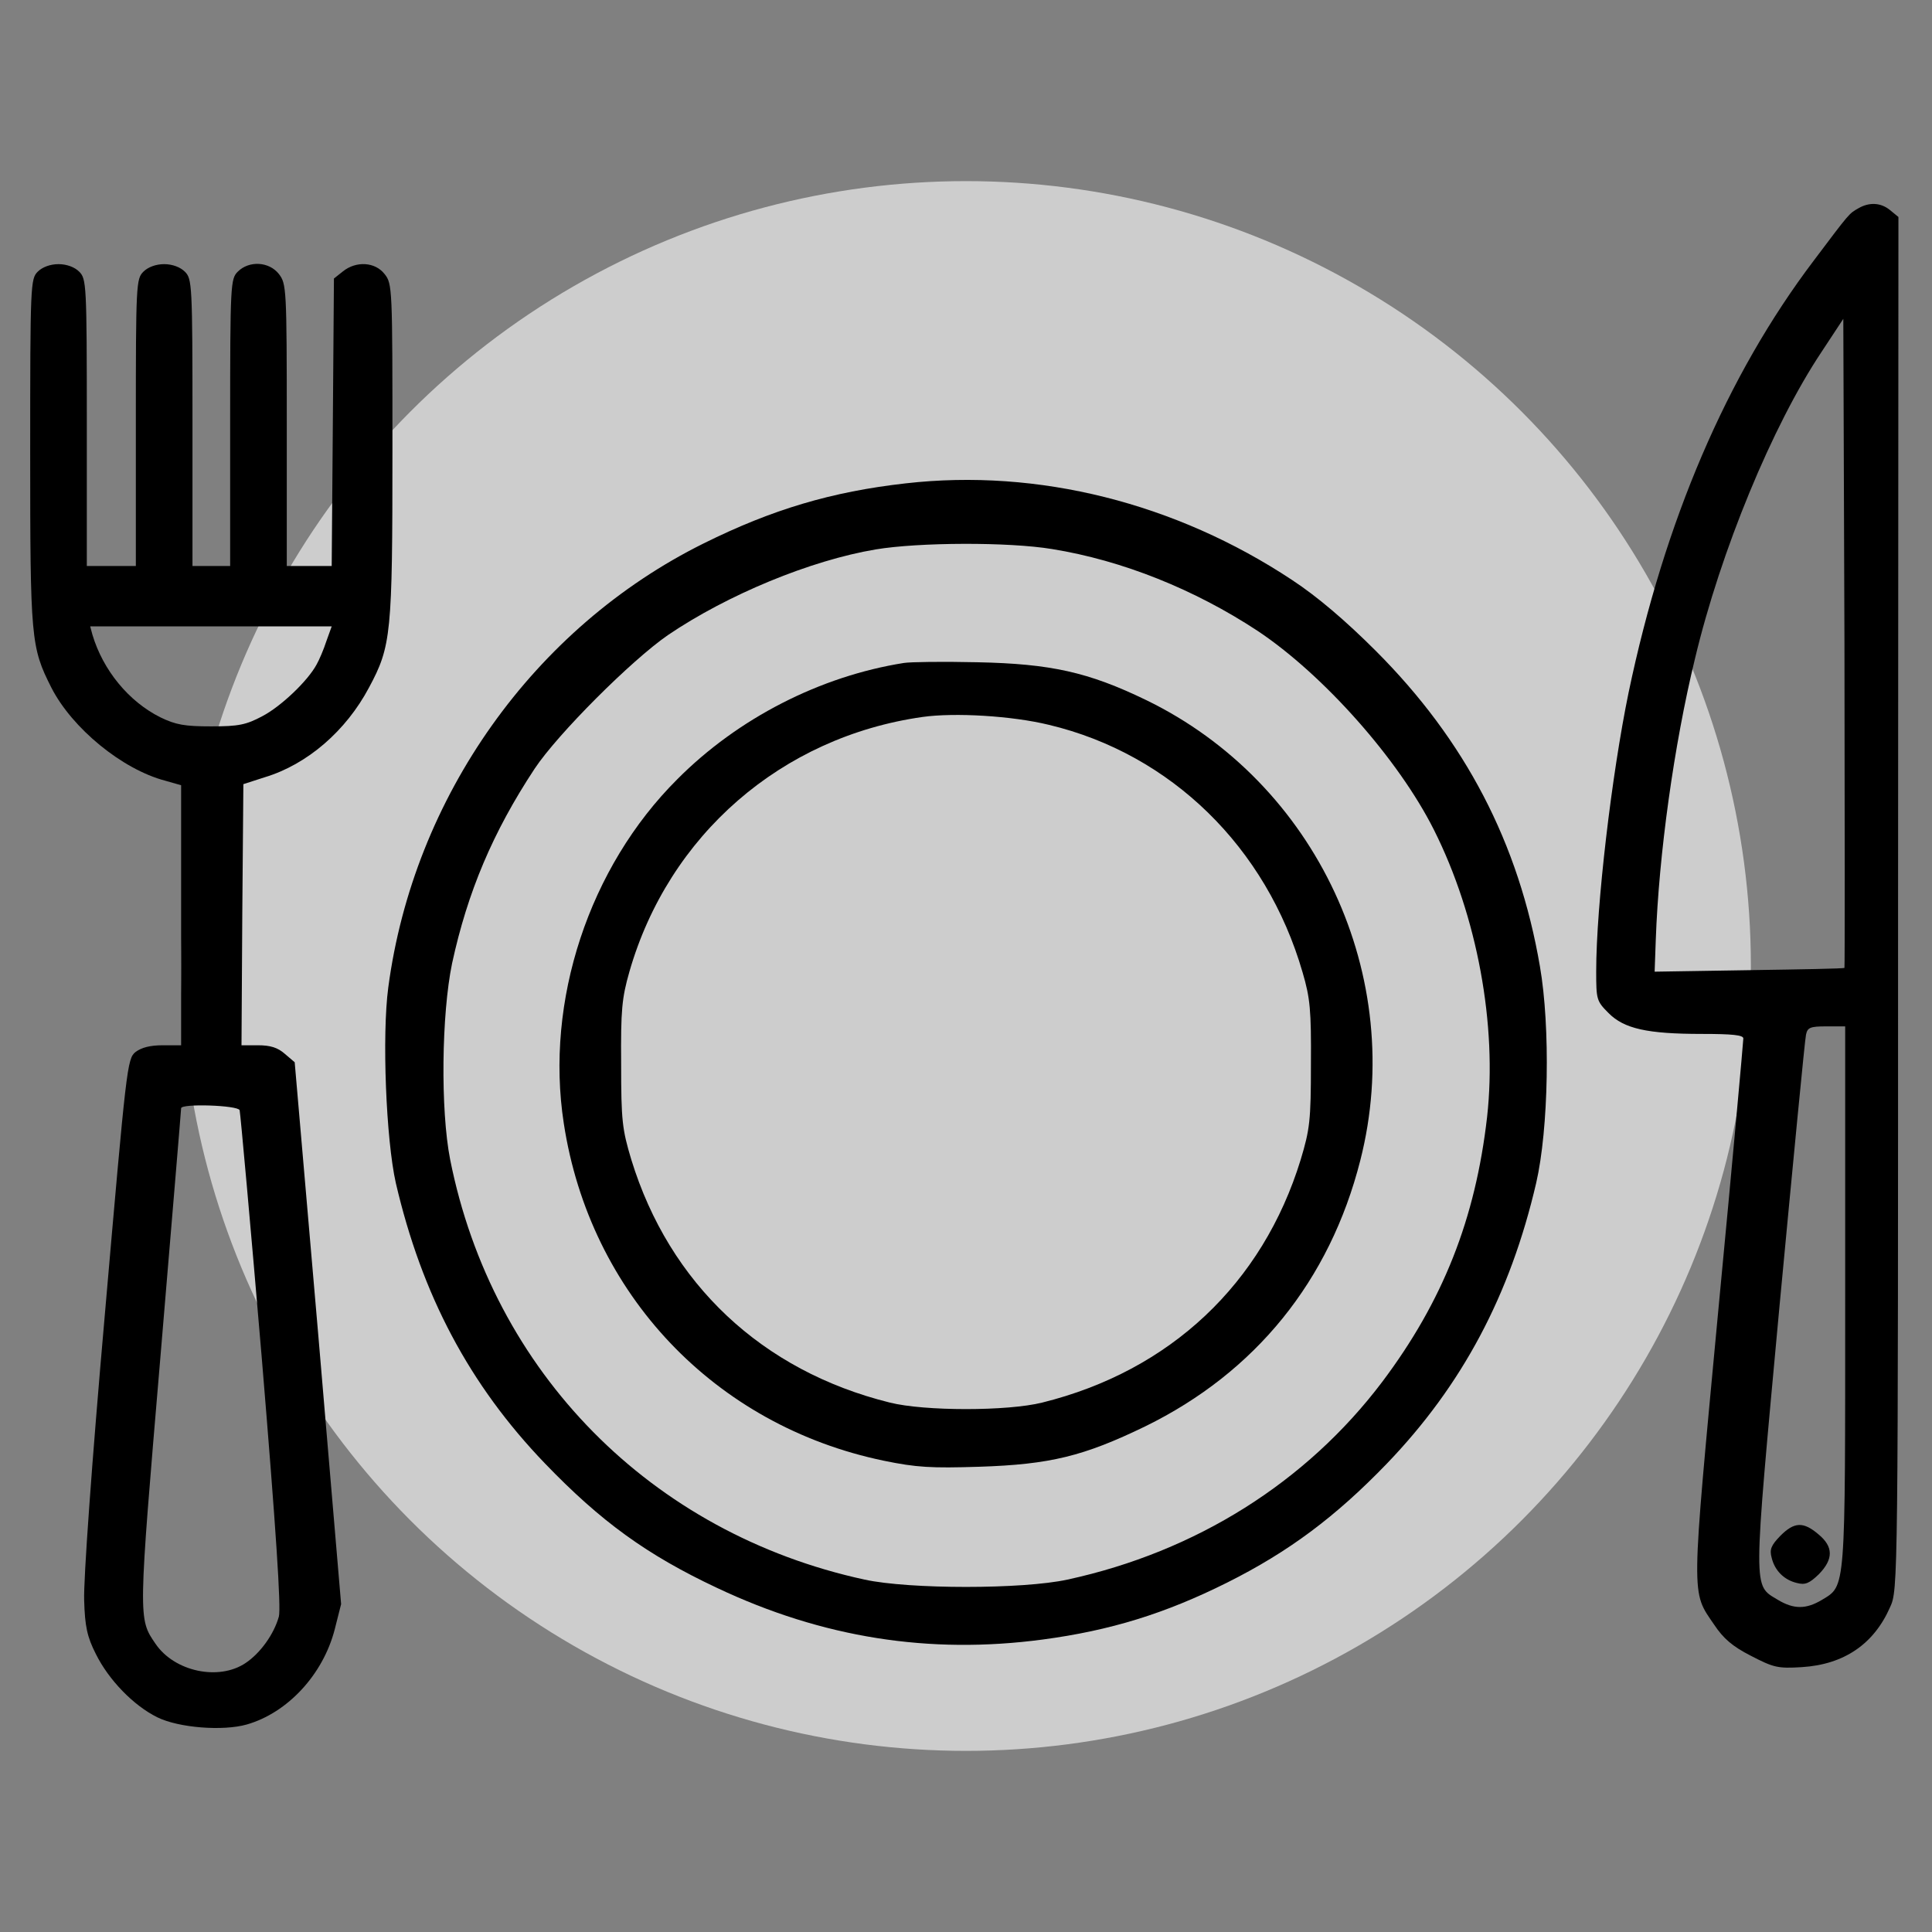 <svg width="32" height="32" viewBox="0 0 32 32" fill="none" xmlns="http://www.w3.org/2000/svg">
<rect x="0" y="0" width="32" height="32" fill="#808080" stroke="none"/>
<g clip-path="url(#clip0_104_2)">
<circle cx="16" cy="16" r="13" fill="#EEEEEE" fill-opacity="0.7"/>
<path d="M30.781 3.45C30.625 3.538 30.637 3.525 30.044 4.313C28.6 6.219 27.569 8.631 26.975 11.469C26.694 12.831 26.438 15.006 26.438 16.088C26.438 16.556 26.444 16.581 26.644 16.781C26.9 17.038 27.281 17.125 28.188 17.125C28.694 17.125 28.875 17.144 28.875 17.2C28.875 17.244 28.694 19.263 28.462 21.688C28.006 26.55 28.006 26.344 28.394 26.913C28.544 27.138 28.694 27.269 29 27.425C29.375 27.619 29.444 27.638 29.844 27.613C30.544 27.569 31.038 27.231 31.306 26.619C31.438 26.331 31.438 26.263 31.438 14.963L31.444 3.594L31.306 3.481C31.156 3.356 30.962 3.344 30.781 3.45ZM30.55 16.031C30.538 16.044 29.831 16.056 28.969 16.069L27.406 16.094L27.425 15.563C27.475 14.156 27.725 12.344 28.075 10.906C28.5 9.125 29.356 7.05 30.169 5.831L30.531 5.281L30.55 10.65C30.556 13.606 30.556 16.025 30.55 16.031ZM30.562 21.469C30.562 26.4 30.575 26.256 30.175 26.5C29.913 26.656 29.712 26.656 29.45 26.5C29.031 26.244 29.031 26.438 29.475 21.625C29.7 19.238 29.894 17.219 29.913 17.138C29.938 17.019 29.981 17 30.25 17H30.562V21.469Z" fill="black"/>
<path d="M29.488 25.438C29.337 25.594 29.306 25.663 29.344 25.8C29.394 26.013 29.55 26.169 29.762 26.219C29.9 26.256 29.969 26.225 30.125 26.075C30.369 25.825 30.369 25.619 30.119 25.413C29.869 25.2 29.719 25.206 29.488 25.438Z" fill="black"/>
<path d="M0.625 4.5C0.506 4.619 0.5 4.706 0.5 7.488C0.5 10.588 0.512 10.719 0.85 11.388C1.194 12.063 2.025 12.744 2.737 12.931L3 13.006V15.156V17.313H2.694C2.487 17.313 2.344 17.35 2.244 17.425C2.106 17.538 2.094 17.663 1.738 21.756C1.519 24.238 1.381 26.188 1.394 26.506C1.406 26.938 1.444 27.113 1.587 27.394C1.8 27.825 2.212 28.25 2.606 28.444C2.962 28.619 3.694 28.675 4.088 28.563C4.763 28.369 5.35 27.738 5.544 26.988L5.65 26.569L5.269 22.081L4.881 17.594L4.719 17.456C4.6 17.35 4.475 17.313 4.275 17.313H4L4.013 15.15L4.031 12.988L4.381 12.875C5.088 12.663 5.731 12.106 6.112 11.388C6.481 10.7 6.5 10.506 6.5 7.463C6.5 4.769 6.5 4.7 6.369 4.538C6.213 4.338 5.9 4.319 5.681 4.494L5.531 4.613L5.513 6.994L5.494 9.375H5.125H4.75V7.038C4.75 4.769 4.744 4.7 4.619 4.538C4.456 4.331 4.125 4.313 3.938 4.5C3.819 4.619 3.812 4.706 3.812 7V9.375H3.5H3.188V7C3.188 4.706 3.181 4.619 3.062 4.5C2.987 4.425 2.856 4.375 2.719 4.375C2.581 4.375 2.45 4.425 2.375 4.5C2.256 4.619 2.25 4.706 2.25 7V9.375H1.844H1.438V7C1.438 4.706 1.431 4.619 1.312 4.5C1.238 4.425 1.106 4.375 0.969 4.375C0.831 4.375 0.7 4.425 0.625 4.5ZM5.406 10.619C5.362 10.756 5.287 10.931 5.244 11.006C5.1 11.275 4.656 11.7 4.344 11.863C4.075 12.006 3.95 12.031 3.5 12.031C3.062 12.031 2.913 12.006 2.656 11.881C2.131 11.619 1.706 11.1 1.531 10.513L1.494 10.375H3.494H5.494L5.406 10.619ZM3.969 18.388C3.981 18.431 4.15 20.294 4.338 22.519C4.575 25.375 4.656 26.631 4.619 26.775C4.537 27.069 4.312 27.381 4.069 27.544C3.625 27.844 2.888 27.688 2.575 27.225C2.288 26.806 2.288 26.831 2.656 22.488C2.844 20.244 3 18.388 3 18.356C3 18.275 3.938 18.306 3.969 18.388Z" fill="black"/>
<path d="M15 8.006C13.775 8.144 12.788 8.438 11.656 9C8.844 10.394 6.85 13.2 6.431 16.356C6.325 17.15 6.394 18.875 6.556 19.594C6.988 21.45 7.775 22.938 9.025 24.238C9.956 25.206 10.719 25.756 11.875 26.3C13.619 27.125 15.388 27.406 17.269 27.156C18.394 27.006 19.3 26.725 20.325 26.213C21.35 25.7 22.125 25.119 22.969 24.244C24.219 22.944 25.013 21.45 25.444 19.594C25.65 18.7 25.681 17.013 25.506 16.006C25.156 13.963 24.269 12.263 22.788 10.781C22.288 10.281 21.819 9.881 21.4 9.606C19.475 8.331 17.194 7.756 15 8.006ZM17.425 9.094C18.588 9.281 19.788 9.763 20.831 10.45C21.919 11.175 23.163 12.575 23.75 13.744C24.469 15.175 24.8 16.981 24.631 18.5C24.438 20.188 23.9 21.55 22.894 22.888C21.638 24.55 19.813 25.7 17.681 26.163C16.938 26.325 15.063 26.325 14.319 26.163C10.781 25.394 8.156 22.725 7.456 19.206C7.294 18.381 7.313 16.8 7.488 15.956C7.744 14.775 8.163 13.781 8.856 12.731C9.238 12.156 10.456 10.938 11.063 10.519C12.05 9.85 13.425 9.281 14.506 9.1C15.219 8.981 16.706 8.975 17.425 9.094Z" fill="black"/>
<path d="M14.969 10.981C13.588 11.2 12.225 11.894 11.219 12.906C9.756 14.363 9.025 16.581 9.338 18.606C9.769 21.431 11.838 23.613 14.638 24.194C15.181 24.306 15.425 24.319 16.219 24.294C17.394 24.256 17.95 24.119 18.969 23.625C20.794 22.731 22.025 21.213 22.531 19.219C23.306 16.181 21.806 12.963 18.981 11.594C18.025 11.131 17.4 10.994 16.188 10.969C15.619 10.956 15.075 10.963 14.969 10.981ZM17.375 12.006C19.394 12.488 20.975 14.031 21.575 16.106C21.7 16.531 21.719 16.731 21.713 17.625C21.713 18.563 21.694 18.706 21.544 19.206C20.913 21.263 19.381 22.706 17.263 23.231C16.688 23.375 15.313 23.375 14.738 23.231C12.619 22.706 11.088 21.263 10.456 19.206C10.306 18.706 10.288 18.563 10.288 17.625C10.281 16.731 10.3 16.531 10.425 16.094C11.075 13.831 12.944 12.206 15.281 11.875C15.813 11.8 16.763 11.856 17.375 12.006Z" fill="black"/>
</g>
<defs>
<clipPath id="clip0_104_2">
<rect width="32" height="32" fill="white"/>
</clipPath>
</defs>
</svg>
